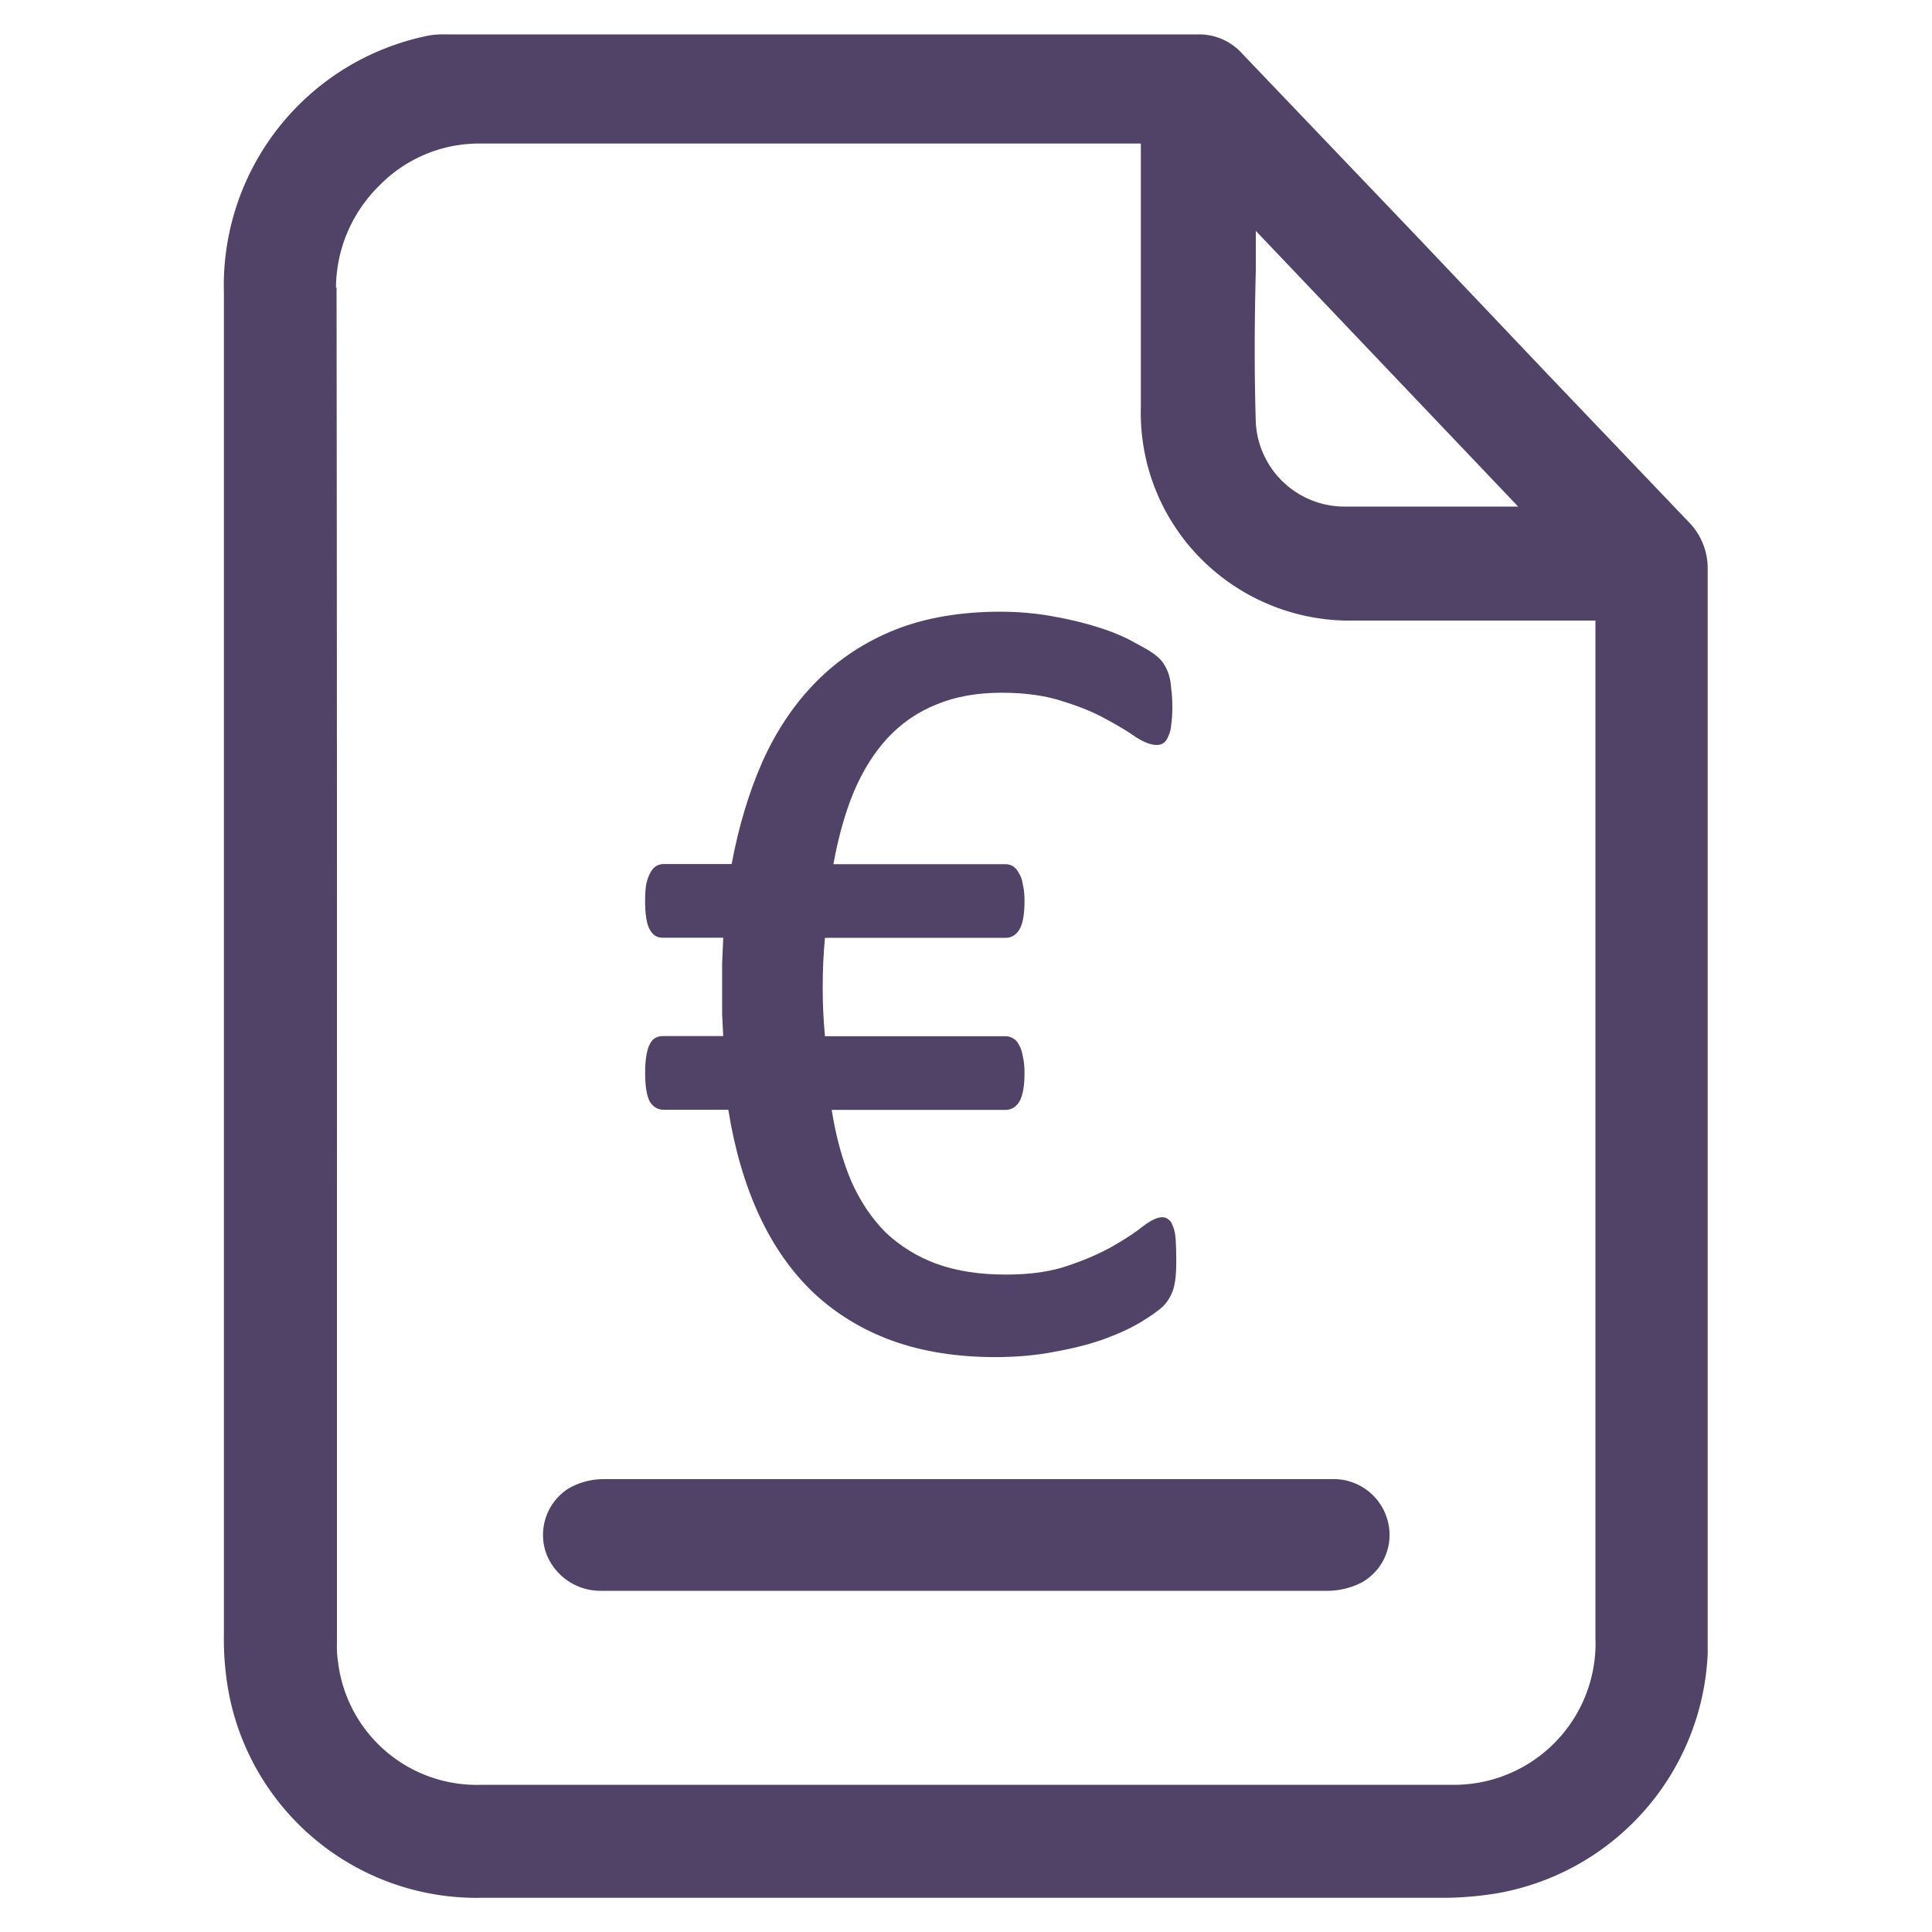<svg data-name="Calque 11" version="1.1" viewBox="0 0 100 100" xmlns="http://www.w3.org/2000/svg">
 <defs>
  <style>.megalis2{fill:#514367;}</style>
 </defs>
 <title>procedure</title>
 <path class="megalis2" d="m87.39 27-7.39-7.74-6.7-7.06l-9-9.42a3 3 0 0 0 -2.31 -1q-14.89 0-29.77 0h-9.15a4.35 4.35 0 0 0 -0.93 0.07 13.19 13.19 0 0 0 -10.55 13.3q0 12.81 0 25.64v16.36q0 13.7 0 27.39a15.2 15.2 0 0 0 0.3 3.33 13.06 13.06 0 0 0 13 10.36h50a18 18 0 0 0 2.58 -0.23 13.19 13.19 0 0 0 10.92 -12.41q0-16.84 0-33.69v-22.46a3.42 3.42 0 0 0 -1 -2.44zm-70-12.1a7.46 7.46 0 0 1 2.25 -5.3 7.21 7.21 0 0 1 5.12 -2.17q12 0 24.06 0h10.23v4.27 9.38a10.71 10.71 0 0 0 3.7 8.39 10.85 10.85 0 0 0 7.34 2.65h12.49v52.65a7.33 7.33 0 0 1 -7.53 7.61q-25 0-50.11 0a7.23 7.23 0 0 1 -7.44 -6.33 5.43 5.43 0 0 1 -0.06 -1v-19.37q0.01-25.41-0.02-50.81zm47.61-0.9v-2.05l13.58 14.27h-1.58-7.45a4.6 4.6 0 0 1 -4.55 -4.34c-0.08-2.61-0.07-5.18 0-7.88z"/>
 <path class="megalis2" d="M31.1,82.34H68.66a3.92,3.92,0,0,0,1.82-.43,2.82,2.82,0,0,0,1.3-3.35,2.89,2.89,0,0,0-2.86-2H46.17q-7.47,0-14.94,0a3.62,3.62,0,0,0-1.83.5,2.85,2.85,0,0,0-1.13,3.34A3,3,0,0,0,31.1,82.34Z"/>
 <g transform="matrix(1.596 0 0 1.596 -20.579 -29.018)" aria-label="€">
  <path class="megalis2" d="m51.043 59.077q0 0.638-0.109 0.948-0.109 0.31-0.328 0.529-0.219 0.201-0.693 0.492t-1.167 0.547q-0.693 0.255-1.604 0.419-0.911 0.182-1.969 0.182-1.859 0-3.336-0.529-1.458-0.529-2.552-1.55-1.075-1.021-1.768-2.516-0.693-1.495-1.003-3.427h-2.096q-0.292 0-0.456-0.273-0.146-0.292-0.146-0.93 0-0.31 0.036-0.529 0.036-0.237 0.109-0.383 0.073-0.146 0.164-0.201 0.109-0.073 0.255-0.073h1.969q-0.018-0.346-0.036-0.711 0-0.383 0-0.747 0-0.438 0-0.893 0.018-0.456 0.036-0.839h-1.969q-0.273 0-0.419-0.273-0.146-0.273-0.146-0.93 0-0.31 0.036-0.529 0.055-0.237 0.128-0.365 0.073-0.146 0.182-0.219 0.109-0.073 0.255-0.073h2.206q0.346-1.859 1.021-3.372 0.693-1.513 1.75-2.57 1.075-1.075 2.534-1.659 1.477-0.583 3.409-0.583 0.857 0 1.677 0.146 0.839 0.146 1.513 0.365 0.693 0.219 1.167 0.492 0.492 0.255 0.693 0.419 0.201 0.164 0.273 0.31 0.091 0.146 0.146 0.328 0.055 0.182 0.073 0.438 0.036 0.255 0.036 0.602 0 0.328-0.036 0.565-0.018 0.219-0.091 0.365-0.055 0.146-0.146 0.219-0.091 0.073-0.237 0.073-0.273 0-0.674-0.255-0.383-0.273-0.966-0.583-0.583-0.328-1.422-0.583-0.82-0.273-1.969-0.273-1.203 0-2.115 0.383-0.911 0.365-1.586 1.094-0.656 0.711-1.094 1.75-0.419 1.021-0.656 2.333h5.578q0.146 0 0.255 0.073t0.182 0.219q0.091 0.128 0.128 0.365 0.055 0.219 0.055 0.529 0 0.656-0.164 0.93-0.164 0.273-0.456 0.273h-5.852q-0.036 0.383-0.055 0.784-0.018 0.383-0.018 0.839 0 0.401 0.018 0.784 0.018 0.383 0.055 0.784h5.852q0.146 0 0.255 0.073 0.109 0.055 0.182 0.201 0.091 0.146 0.128 0.383 0.055 0.219 0.055 0.529 0 0.638-0.164 0.93-0.164 0.273-0.456 0.273h-5.633q0.201 1.276 0.62 2.279 0.438 1.003 1.13 1.695 0.711 0.674 1.659 1.021 0.966 0.346 2.242 0.346 1.185 0 2.023-0.292 0.857-0.292 1.458-0.638 0.602-0.346 0.966-0.638 0.383-0.292 0.62-0.292 0.128 0 0.201 0.073 0.091 0.055 0.146 0.219 0.073 0.164 0.091 0.438 0.018 0.273 0.018 0.693z"/>
 </g>
</svg>

